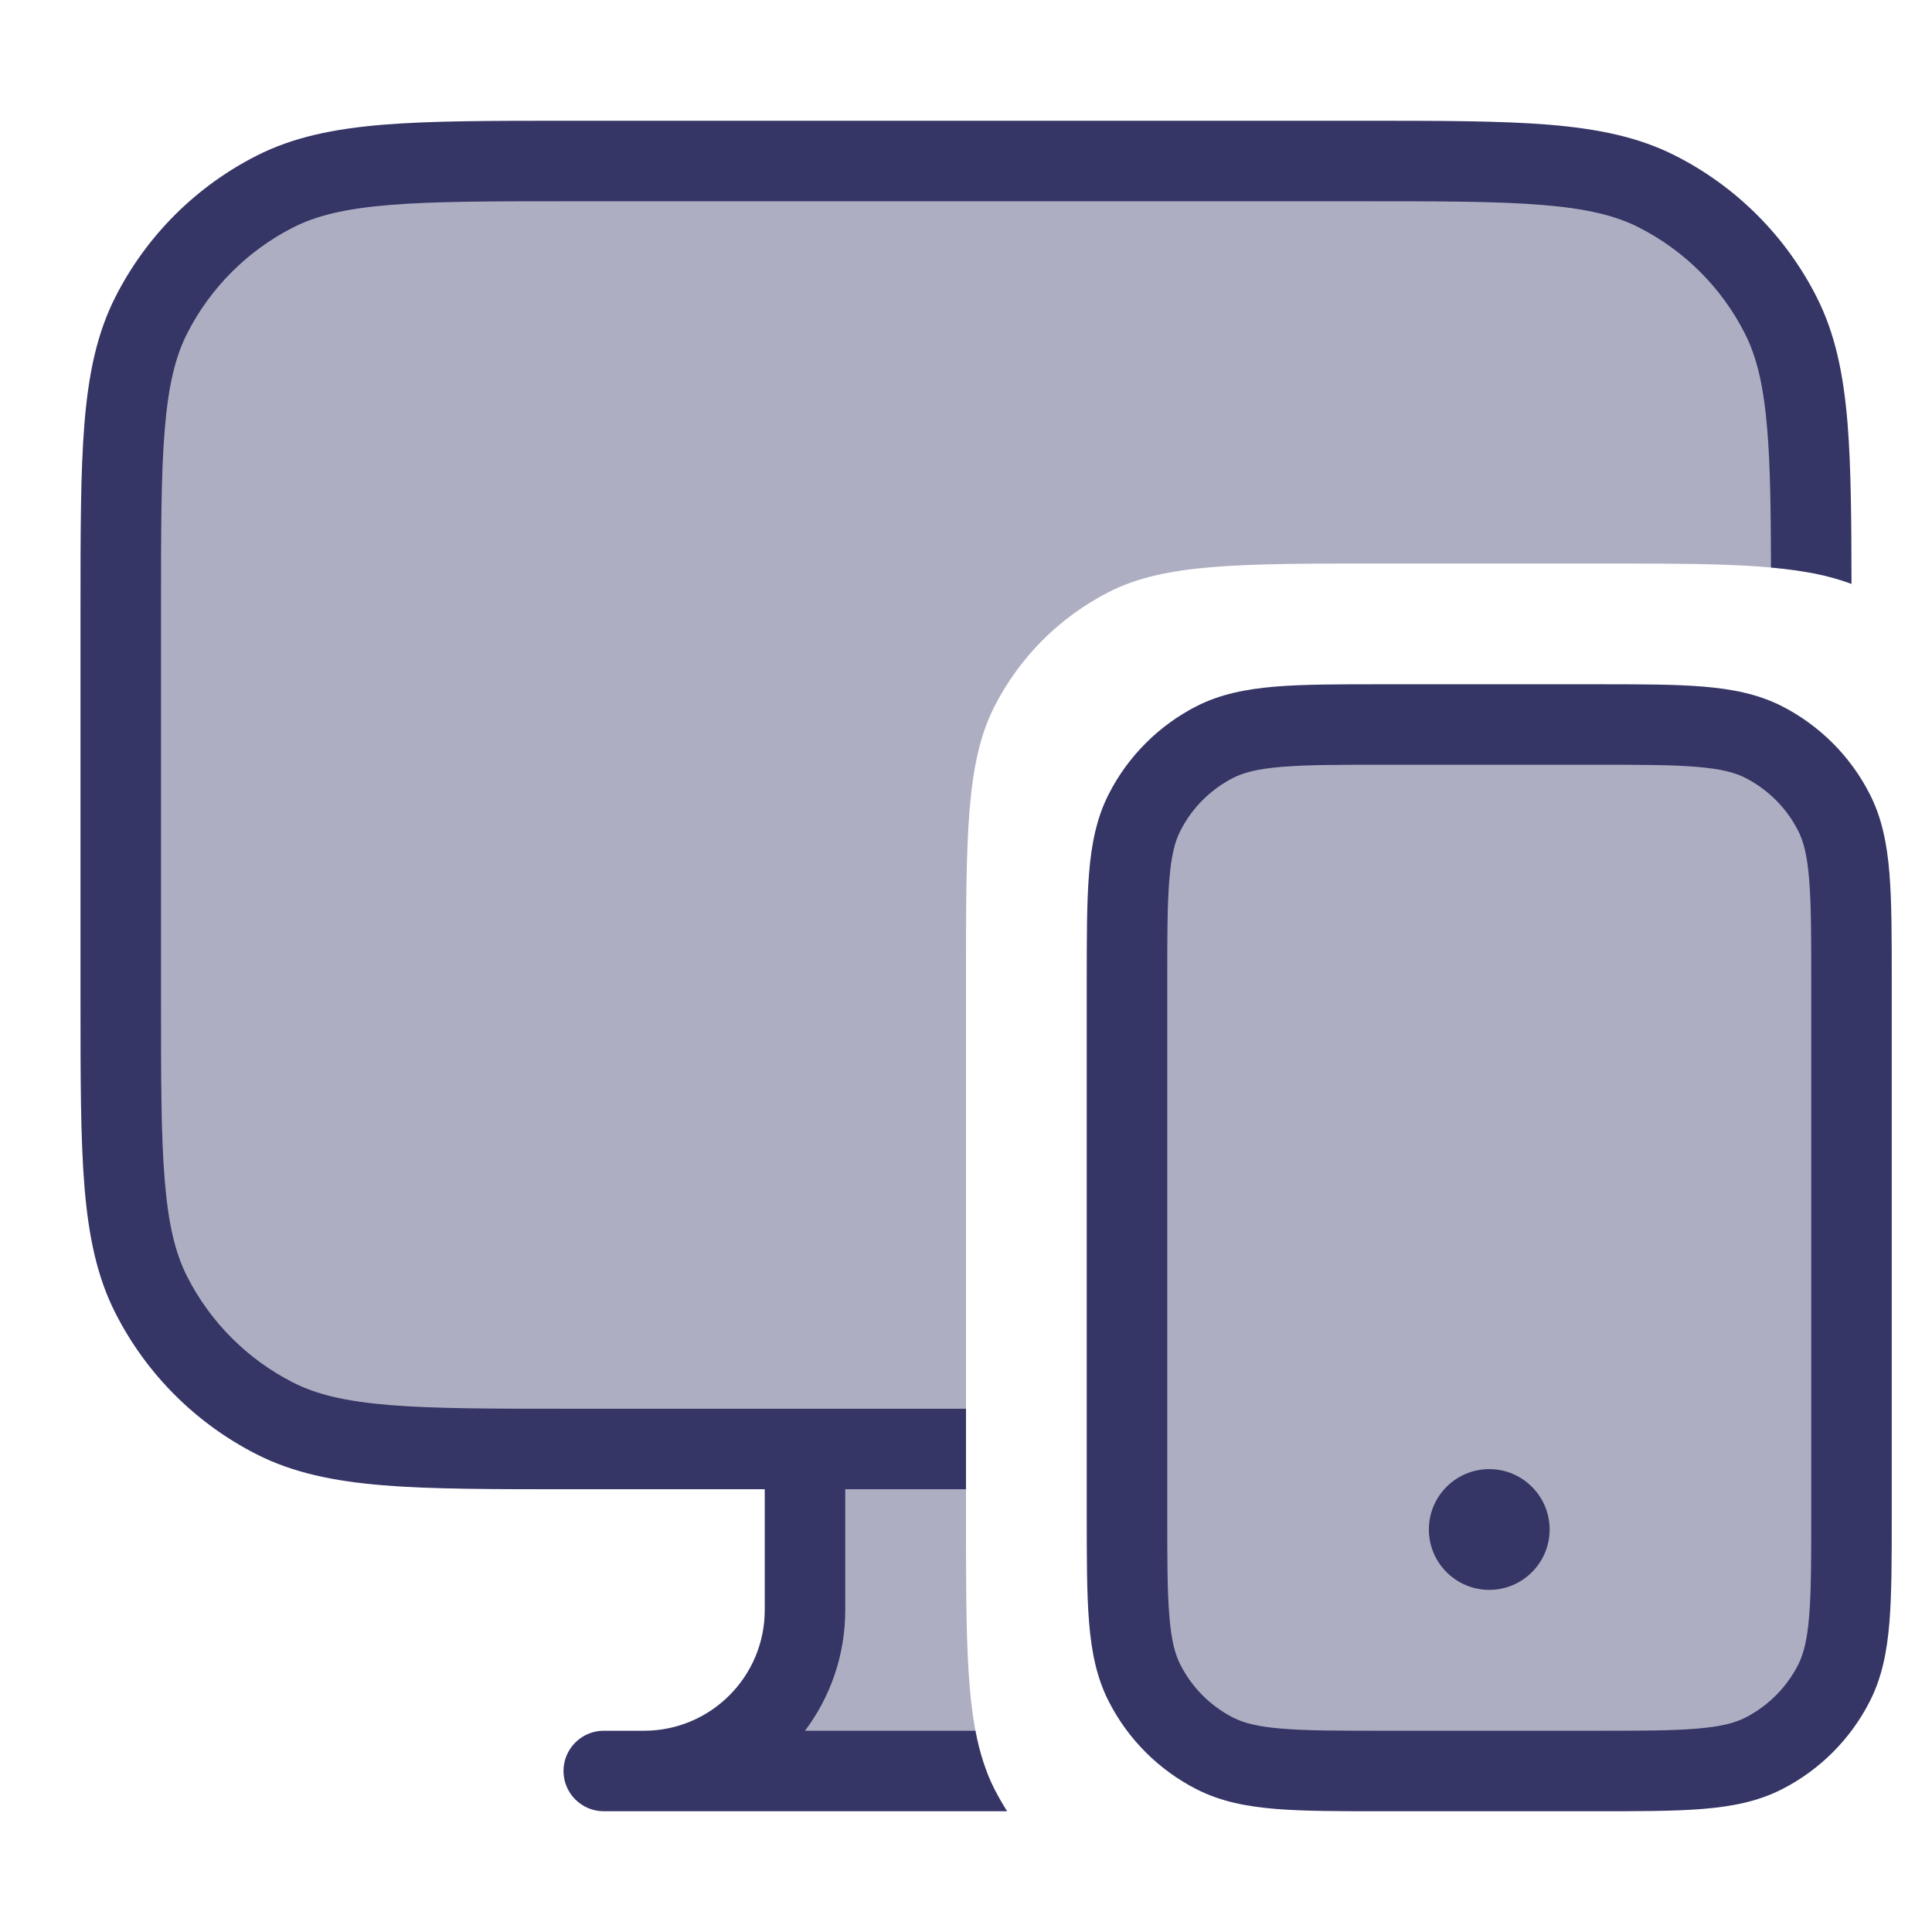 <svg width="24" height="24" viewBox="0 0 24 24" fill="none" xmlns="http://www.w3.org/2000/svg">
<g opacity="0.4">
<path d="M1.881 3.911C1.5 4.66 1.5 5.64 1.5 7.6V12.4C1.5 14.36 1.5 15.34 1.881 16.089C2.217 16.747 2.752 17.283 3.411 17.619C4.16 18 5.14 18 7.1 18H10V20C10 21.105 9.105 22 8 22H12.255C12 21.33 12 20.43 12 18.8V12.2C12 10.38 12 9.47 12.354 8.775C12.666 8.163 13.163 7.666 13.775 7.354C14.47 7 15.38 7 17.2 7H19.8C21.058 7 21.882 7 22.5 7.117C22.497 5.473 22.468 4.596 22.119 3.911C21.783 3.252 21.248 2.717 20.589 2.381C19.84 2 18.86 2 16.9 2H7.1C5.14 2 4.16 2 3.411 2.381C2.752 2.717 2.217 3.252 1.881 3.911Z" fill="#353566"/>
<path d="M14.218 10.092C14 10.52 14 11.08 14 12.2V18.8C14 19.92 14 20.48 14.218 20.908C14.41 21.284 14.716 21.59 15.092 21.782C15.52 22 16.08 22 17.2 22H19.8C20.92 22 21.48 22 21.908 21.782C22.284 21.59 22.59 21.284 22.782 20.908C23 20.48 23 19.92 23 18.8V12.2C23 11.08 23 10.52 22.782 10.092C22.59 9.716 22.284 9.41 21.908 9.218C21.48 9 20.92 9 19.8 9H17.2C16.08 9 15.52 9 15.092 9.218C14.716 9.41 14.41 9.716 14.218 10.092Z" fill="#353566"/>
</g>
<path d="M7.078 1.5H16.922C17.884 1.5 18.636 1.5 19.24 1.549C19.854 1.6 20.359 1.703 20.816 1.936C21.569 2.319 22.181 2.931 22.564 3.684C22.797 4.141 22.901 4.646 22.951 5.26C22.994 5.795 22.999 6.446 23 7.254C22.719 7.148 22.398 7.086 22 7.05C21.998 6.339 21.991 5.791 21.954 5.342C21.909 4.789 21.822 4.43 21.673 4.138C21.386 3.574 20.927 3.115 20.362 2.827C20.07 2.678 19.711 2.591 19.158 2.546C18.6 2.5 17.888 2.5 16.9 2.5H7.1C6.112 2.5 5.4 2.5 4.842 2.546C4.289 2.591 3.93 2.678 3.638 2.827C3.074 3.115 2.615 3.574 2.327 4.138C2.178 4.43 2.091 4.789 2.046 5.342C2 5.9 2 6.612 2 7.6V12.4C2 13.388 2 14.1 2.046 14.658C2.091 15.211 2.178 15.57 2.327 15.862C2.615 16.427 3.074 16.885 3.638 17.173C3.93 17.322 4.289 17.409 4.842 17.454C5.4 17.5 6.112 17.5 7.1 17.5H12V18.5H10.5V20C10.5 20.563 10.314 21.082 10 21.5H12.117C12.169 21.776 12.245 22.011 12.354 22.226C12.402 22.32 12.455 22.411 12.511 22.5H7.5C7.224 22.5 7 22.276 7 22C7 21.724 7.224 21.5 7.5 21.5H8C8.828 21.5 9.5 20.828 9.5 20V18.5H7.078C6.116 18.5 5.365 18.5 4.761 18.451C4.146 18.4 3.641 18.297 3.184 18.064C2.431 17.68 1.819 17.069 1.436 16.316C1.203 15.859 1.1 15.354 1.049 14.739C1 14.136 1 13.383 1 12.422V7.578C1 6.616 1 5.865 1.049 5.26C1.1 4.646 1.203 4.141 1.436 3.684C1.819 2.931 2.431 2.319 3.184 1.936C3.641 1.703 4.146 1.6 4.761 1.549C5.365 1.5 6.116 1.5 7.078 1.5Z" fill="#353566"/>
<path d="M18.5 18.25C18.086 18.25 17.75 18.586 17.75 19C17.75 19.414 18.086 19.75 18.5 19.75C18.914 19.75 19.25 19.414 19.25 19C19.25 18.586 18.914 18.25 18.5 18.25Z" fill="#353566"/>
<path fill-rule="evenodd" clip-rule="evenodd" d="M17.179 8.5H19.821C20.363 8.5 20.8 8.5 21.154 8.529C21.519 8.559 21.839 8.622 22.135 8.772C22.605 9.012 22.988 9.395 23.227 9.865C23.378 10.161 23.441 10.481 23.471 10.846C23.5 11.2 23.5 11.637 23.5 12.178V18.821C23.5 19.363 23.5 19.8 23.471 20.154C23.441 20.519 23.378 20.839 23.227 21.135C22.988 21.605 22.605 21.988 22.135 22.227C21.839 22.378 21.519 22.441 21.154 22.471C20.8 22.5 20.363 22.5 19.822 22.5H17.179C16.637 22.5 16.2 22.5 15.846 22.471C15.481 22.441 15.161 22.378 14.865 22.227C14.395 21.988 14.012 21.605 13.773 21.135C13.622 20.839 13.559 20.519 13.529 20.154C13.5 19.8 13.5 19.363 13.5 18.821V12.179C13.5 11.637 13.5 11.2 13.529 10.846C13.559 10.481 13.622 10.161 13.773 9.865C14.012 9.395 14.395 9.012 14.865 8.772C15.161 8.622 15.481 8.559 15.846 8.529C16.2 8.5 16.637 8.5 17.179 8.5ZM15.927 9.526C15.624 9.55 15.451 9.596 15.319 9.663C15.037 9.807 14.807 10.037 14.664 10.319C14.596 10.451 14.55 10.624 14.526 10.927C14.5 11.236 14.5 11.632 14.5 12.2V18.8C14.5 19.368 14.5 19.765 14.526 20.073C14.55 20.375 14.596 20.549 14.664 20.681C14.807 20.963 15.037 21.193 15.319 21.337C15.451 21.404 15.624 21.45 15.927 21.474C16.235 21.5 16.632 21.5 17.2 21.5H19.8C20.368 21.5 20.765 21.5 21.073 21.474C21.375 21.45 21.549 21.404 21.681 21.337C21.963 21.193 22.193 20.963 22.337 20.681C22.404 20.549 22.45 20.375 22.474 20.073C22.5 19.765 22.5 19.368 22.5 18.8V12.2C22.5 11.632 22.5 11.236 22.474 10.927C22.45 10.624 22.404 10.451 22.337 10.319C22.193 10.037 21.963 9.807 21.681 9.663C21.549 9.596 21.375 9.55 21.073 9.526C20.765 9.5 20.368 9.5 19.8 9.5H17.2C16.632 9.5 16.235 9.5 15.927 9.526Z" fill="#353566"/>
</svg>
